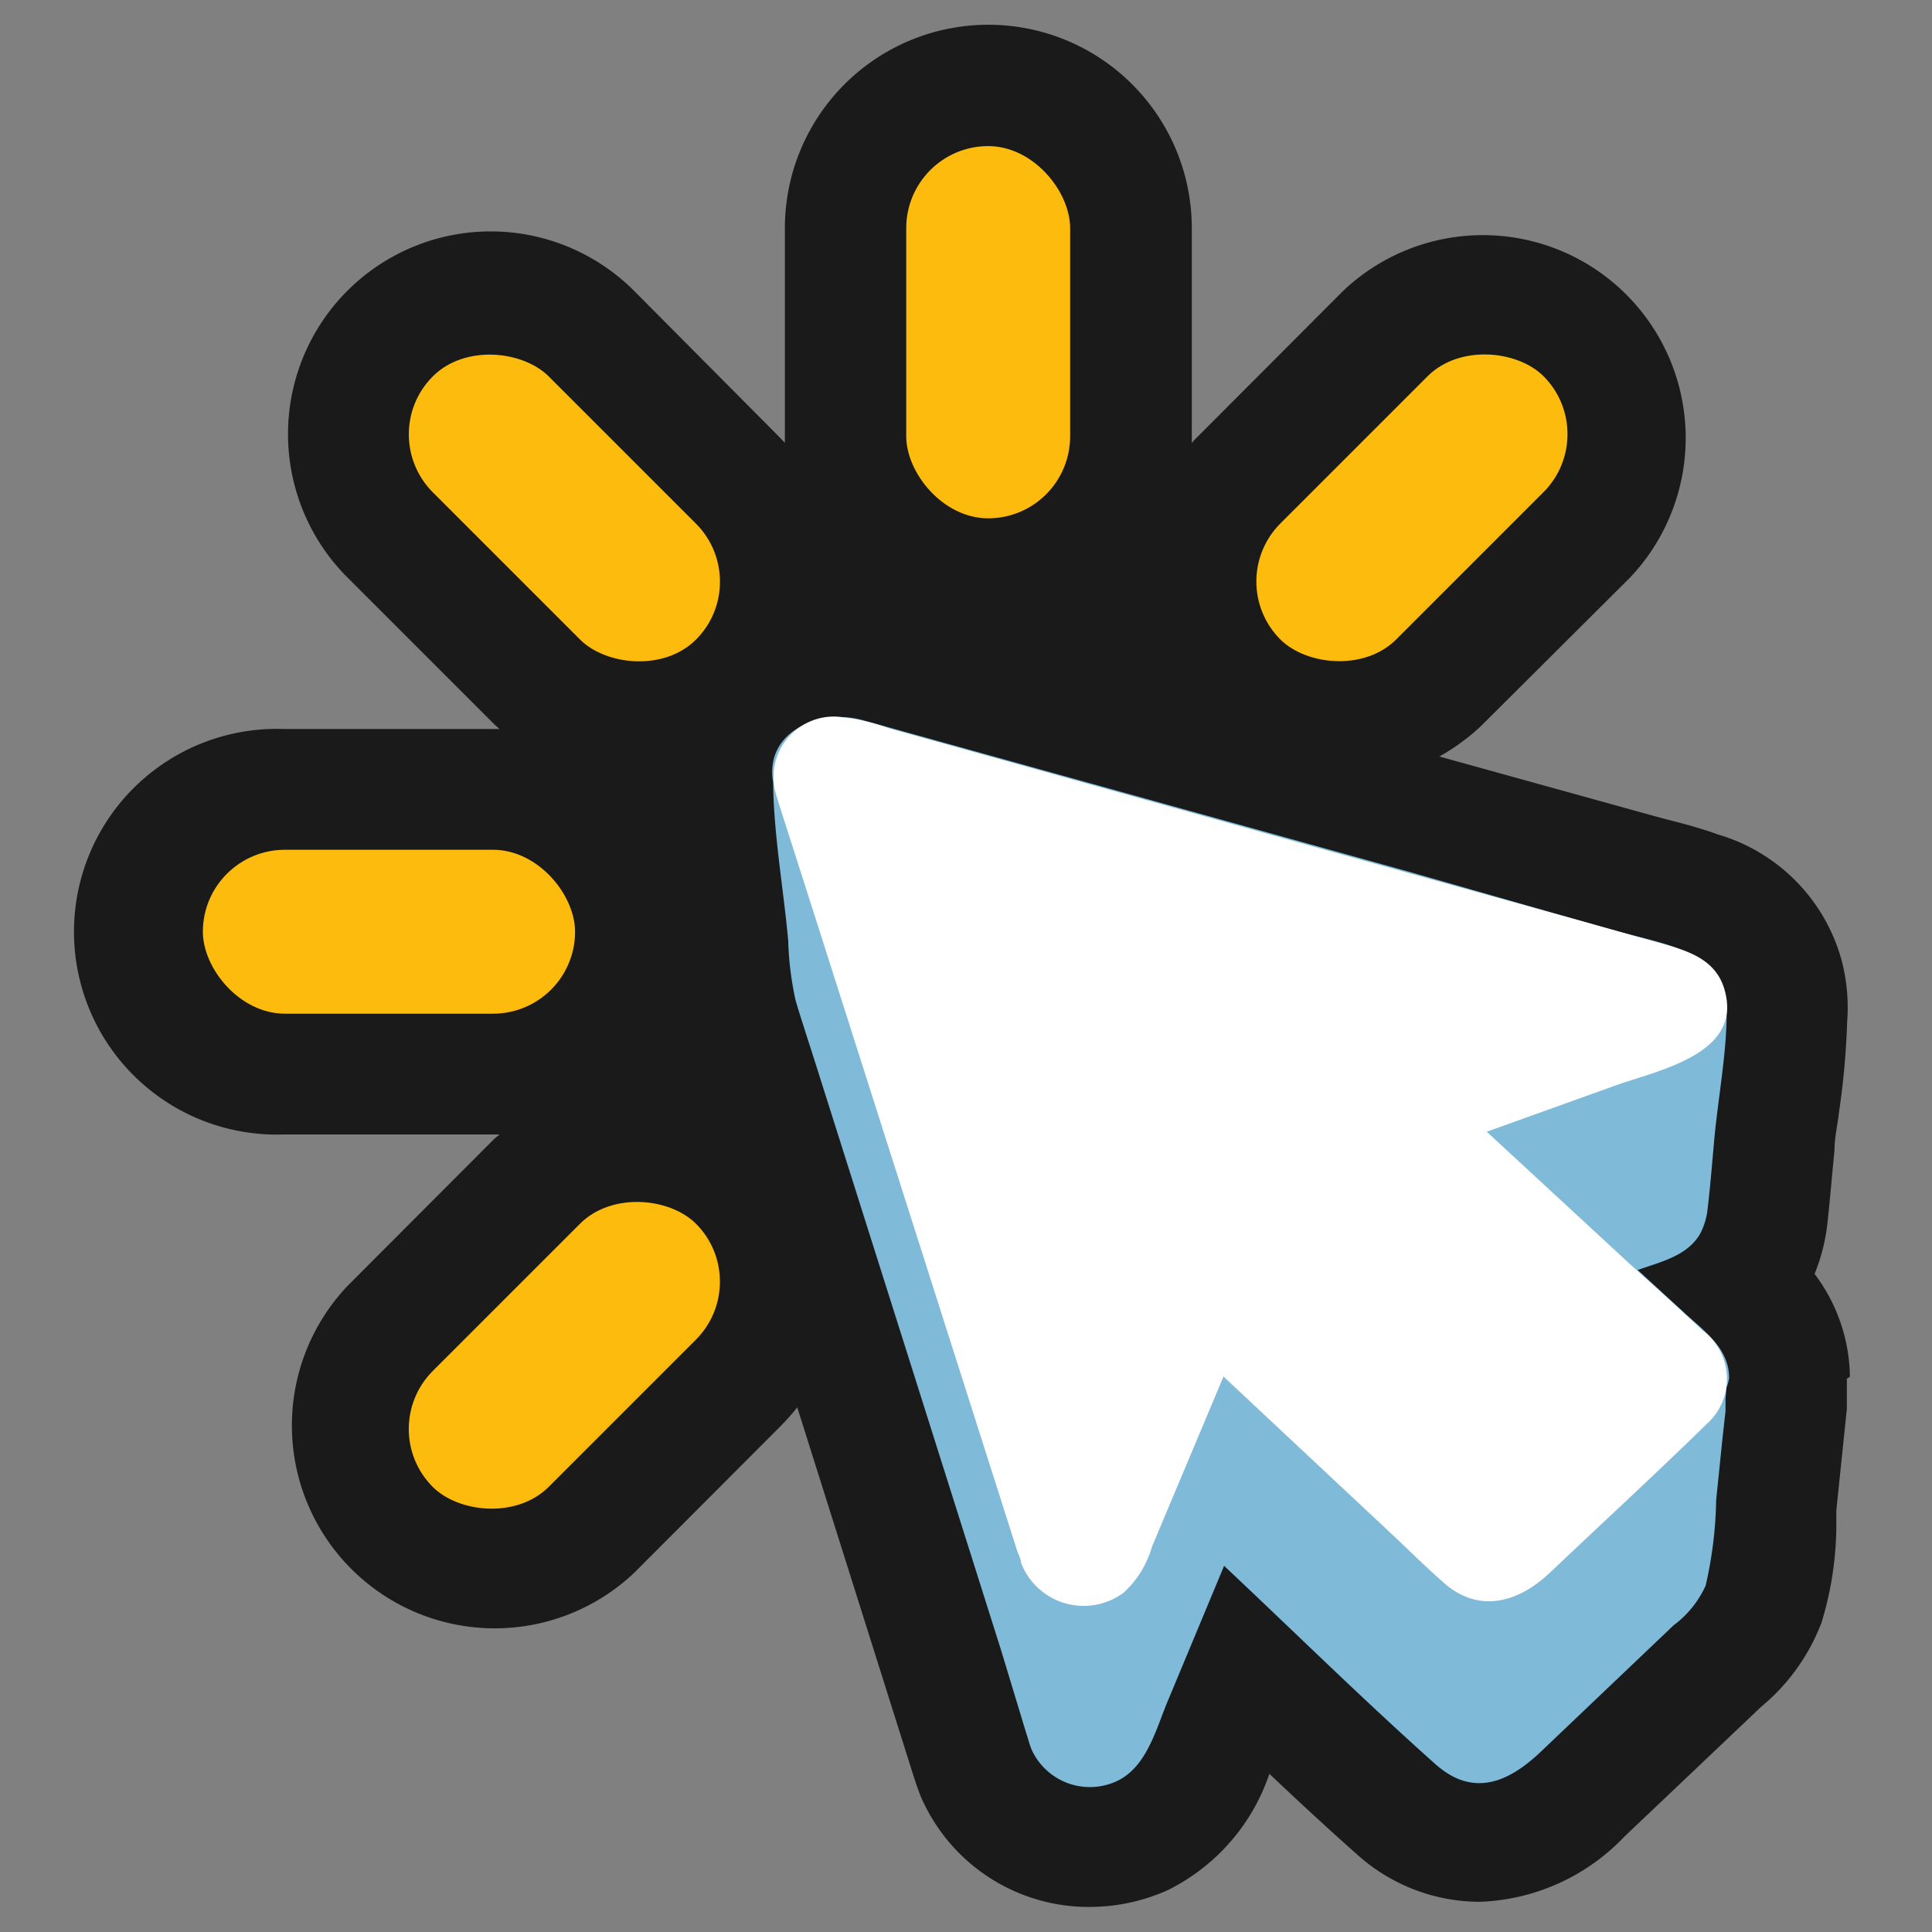 <svg xmlns="http://www.w3.org/2000/svg" viewBox="0 0 64 64"><rect x="0" y="0" width="64" height="64" fill="#808080" stroke="none"/><defs><style>.cls-1{opacity:0;}.cls-2{fill:#1a1a1a;}.cls-3{fill:#80bad9;}.cls-4{fill:#fff;}.cls-5{fill:#fdbc0d;}</style></defs><title>Mouse Click Outline </title><g id="Layer_2" data-name="Layer 2"><g id="Layer_3" data-name="Layer 3"><g class="cls-1"><rect class="cls-2" width="64" height="64"/></g><path class="cls-2" d="M61.28,45.6a5.75,5.75,0,0,0-1.17-3.4,6.21,6.21,0,0,0,.43-1.72c.06-.55.11-1.1.16-1.65l.07-.73c0-.41.1-.83.15-1.26a26.18,26.18,0,0,0,.27-3A6.12,6.12,0,0,0,61,31.79a6,6,0,0,0-4.1-4.15c-.63-.23-1.24-.38-1.74-.51L54.68,27l-7-1.94a6.93,6.93,0,0,0,1.37-1L54,19.13a6.72,6.72,0,0,0-9.5-9.5l-4.87,4.88a1.22,1.22,0,0,0-.15.17c0-.08,0-.15,0-.23V7.56A6.72,6.72,0,1,0,26,7.56v6.89c0,.08,0,.15,0,.22l-.15-.16L21,9.63a6.71,6.71,0,1,0-9.49,9.5L16.38,24l.17.15H9.43a6.72,6.72,0,1,0,0,13.43h7.12l-.17.14-4.87,4.88a6.72,6.72,0,0,0,9.5,9.5l4.87-4.88a7.57,7.57,0,0,0,.53-.6l3.82,12.11c.09.28.18.55.28.8a6.06,6.06,0,0,0,5.6,3.64,6.33,6.33,0,0,0,2.58-.56,6.68,6.68,0,0,0,3.36-3.85c.94.89,1.9,1.78,2.87,2.64A6.09,6.09,0,0,0,49,63a6.94,6.94,0,0,0,4.81-2.16l4.53-4.3a6.71,6.71,0,0,0,2-2.79,11.18,11.18,0,0,0,.49-3.06c0-.22,0-.44,0-.65l.35-3.38c0-.1,0-.23,0-.37s0-.41,0-.62A.34.34,0,0,0,61.28,45.6Z"/><path class="cls-3" d="M57.28,45.66c0-1-.81-1.55-1.47-2.16l-1.56-1.43c.76-.27,1.64-.46,2.07-1.2a2.32,2.32,0,0,0,.25-.85c.09-.77.15-1.53.22-2.3.13-1.39.41-2.83.41-4.22,0-2-2.09-2.22-3.59-2.64l-7-2-16-4.44-2.05-.57c-1.36-.37-3.24.34-2.95,2.07,0-.05,0-.09,0-.14,0,1.77.34,3.61.5,5.38a10.53,10.53,0,0,0,.25,2c.22.73.46,1.45.69,2.18l3,9.48,3.12,9.87L34,57.43c.06.17.1.35.17.52A2.12,2.12,0,0,0,37,59c1-.47,1.3-1.75,1.7-2.69l1.85-4.44c2.33,2.19,4.62,4.45,7,6.57,1.29,1.15,2.48.55,3.5-.42l4.39-4.18a3.37,3.37,0,0,0,1.06-1.31,13.46,13.46,0,0,0,.35-2.84l.2-1.95.11-1,0-.39c0-.05.06-.55,0-.3A1.72,1.72,0,0,0,57.28,45.66Z"/><path class="cls-4" d="M27.73,23.74a6.74,6.74,0,0,1,1.7.38l3.19.89,9.9,2.76,9.58,2.66,2.86.8c.93.26,1.9.53,2.18,1.6.57,2.11-2.25,2.63-3.66,3.14l-4.23,1.52L54,41.88c.81.73,1.62,1.46,2.41,2.2a2,2,0,0,1,.14,3.08c-1.71,1.67-3.47,3.29-5.2,4.93-1,.95-2.3,1.39-3.49.37-.63-.55-1.22-1.14-1.83-1.71L40.53,45.6l-1.45,3.45-.92,2.19a3.26,3.26,0,0,1-.94,1.52,2.22,2.22,0,0,1-3.4-1c0-.12-.08-.25-.12-.37l-.79-2.48-6-18.82-1.05-3.28c-.06-.2-.13-.4-.18-.6A2,2,0,0,1,27.73,23.74Z"/><rect class="cls-5" x="30.02" y="4.84" width="5.43" height="12.33" rx="2.72"/><rect class="cls-5" x="6.72" y="28.15" width="12.33" height="5.43" rx="2.72"/><rect class="cls-5" x="12.53" y="42.18" width="12.33" height="5.43" rx="2.72" transform="translate(-26.27 26.37) rotate(-45)"/><rect class="cls-5" x="40.61" y="14.11" width="12.33" height="5.43" rx="2.72" transform="translate(1.8 38) rotate(-45)"/><rect class="cls-5" x="15.98" y="10.66" width="5.43" height="12.33" rx="2.72" transform="translate(-6.42 18.15) rotate(-45)"/></g></g></svg>